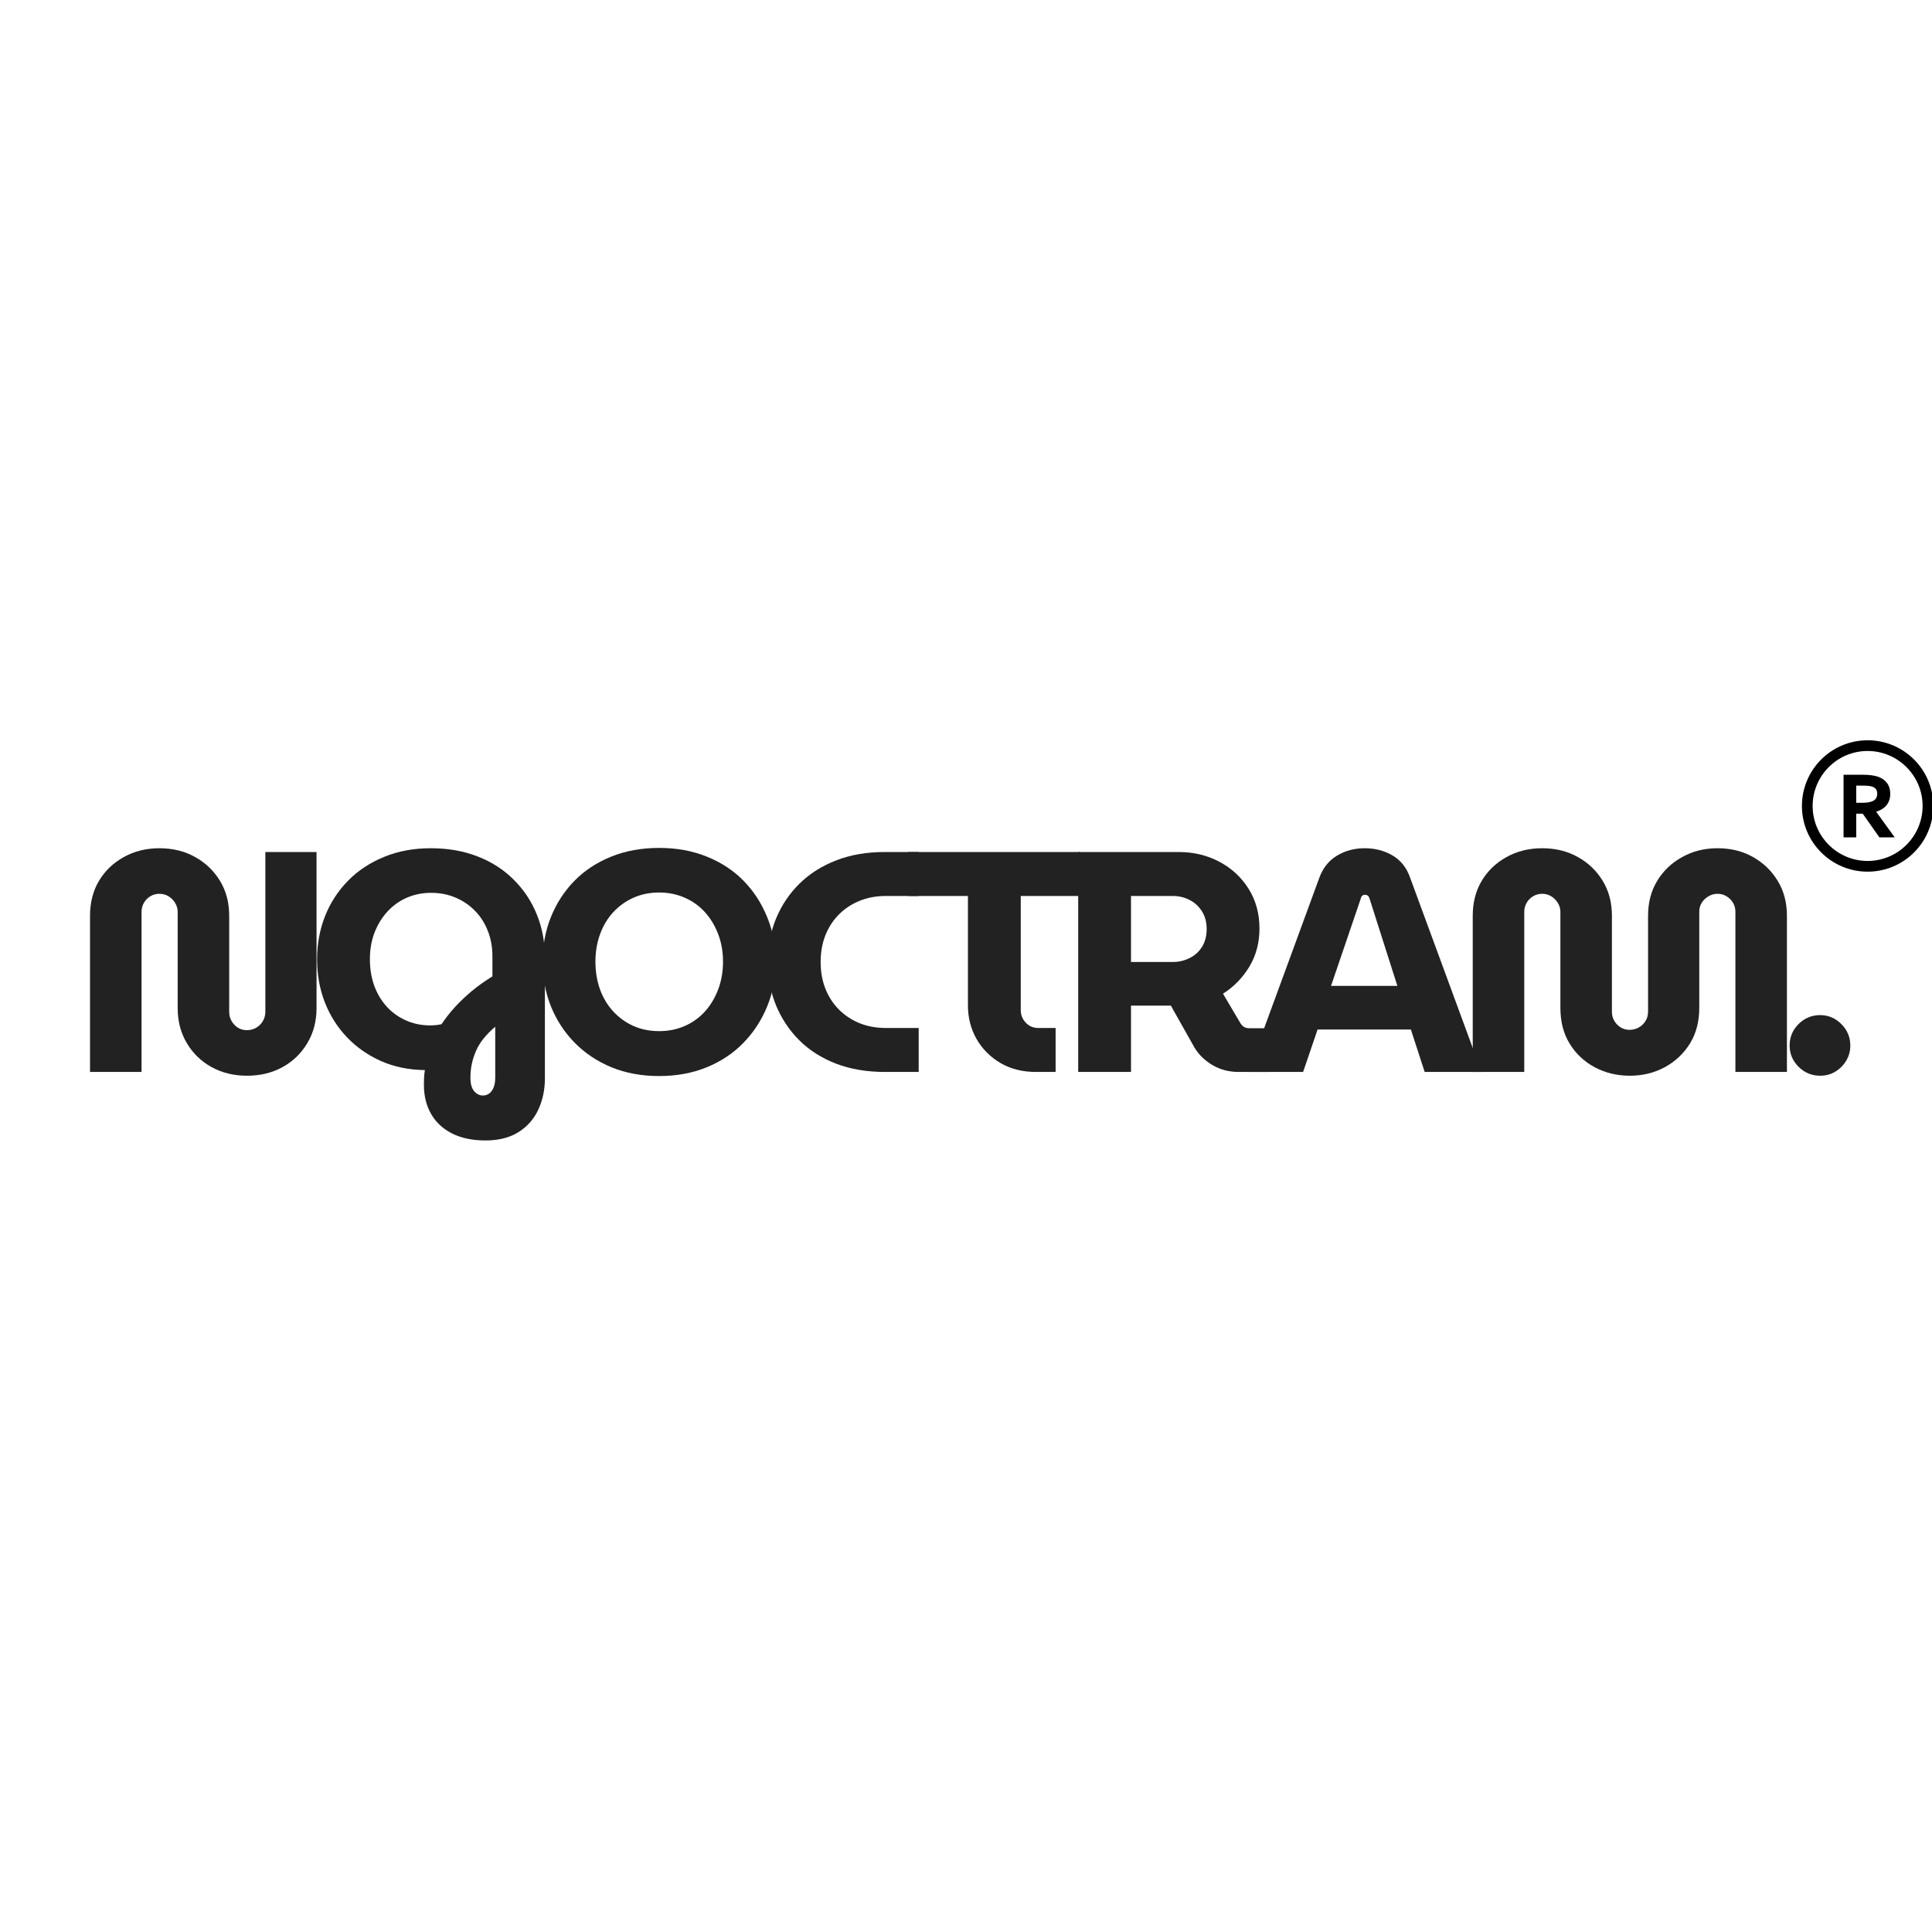 <svg xmlns="http://www.w3.org/2000/svg" xmlns:xlink="http://www.w3.org/1999/xlink" width="500" zoomAndPan="magnify" viewBox="0 0 375 375" height="500" preserveAspectRatio="xMidYMid meet" version="1.0"><defs><g/><clipPath id="50796199f0"><path d="M 349.754 143.688 L 375 143.688 L 375 169.188 L 349.754 169.188 Z M 349.754 143.688 " clip-rule="nonzero"/></clipPath><clipPath id="1186129b04"><path d="M 333 59 L 345.762 59 L 345.762 71 L 333 71 Z M 333 59 " clip-rule="nonzero"/></clipPath><clipPath id="025eeee5d4"><rect x="0" width="346" y="0" height="98"/></clipPath></defs><path fill="#000000" d="M 364.367 154.043 C 364.367 154.387 364.289 154.695 364.137 154.957 C 363.984 155.211 363.707 155.418 363.305 155.57 C 363.078 155.652 362.797 155.719 362.465 155.762 C 362.129 155.805 361.707 155.824 361.223 155.824 L 360.297 155.824 L 360.297 152.492 L 361.699 152.492 C 362.152 152.492 362.535 152.516 362.84 152.559 C 363.137 152.598 363.383 152.664 363.578 152.754 C 363.863 152.883 364.07 153.055 364.184 153.27 C 364.305 153.492 364.367 153.75 364.367 154.043 Z M 364.164 157.559 C 365.055 157.273 365.734 156.844 366.18 156.285 C 366.656 155.684 366.898 154.945 366.898 154.086 C 366.898 153.27 366.699 152.574 366.301 152.031 C 365.91 151.484 365.344 151.07 364.621 150.793 C 364.246 150.656 363.793 150.551 363.27 150.48 C 362.75 150.414 362.184 150.379 361.586 150.379 L 357.832 150.379 L 357.832 162.527 L 360.297 162.527 L 360.297 157.941 L 361.559 157.941 L 364.785 162.527 L 367.758 162.527 L 364.164 157.559 " fill-opacity="1" fill-rule="nonzero"/><g clip-path="url(#50796199f0)"><path fill="#000000" d="M 362.504 145.766 C 356.617 145.766 351.832 150.555 351.832 156.438 C 351.832 162.324 356.617 167.109 362.504 167.109 C 368.387 167.109 373.176 162.324 373.176 156.438 C 373.176 150.555 368.387 145.766 362.504 145.766 Z M 362.504 169.188 C 360.781 169.188 359.113 168.852 357.539 168.188 C 356.02 167.543 354.656 166.625 353.488 165.453 C 352.316 164.285 351.398 162.922 350.754 161.402 C 350.09 159.828 349.754 158.16 349.754 156.438 C 349.754 154.719 350.09 153.047 350.754 151.477 C 351.398 149.957 352.316 148.594 353.488 147.422 C 354.656 146.254 356.02 145.332 357.539 144.691 C 359.113 144.027 360.781 143.688 362.504 143.688 C 364.223 143.688 365.895 144.027 367.465 144.691 C 368.984 145.332 370.348 146.254 371.52 147.422 C 372.688 148.594 373.609 149.957 374.25 151.477 C 374.914 153.047 375.254 154.719 375.254 156.438 C 375.254 158.16 374.914 159.828 374.25 161.402 C 373.609 162.922 372.688 164.285 371.52 165.453 C 370.348 166.625 368.984 167.543 367.465 168.188 C 365.895 168.852 364.223 169.188 362.504 169.188 " fill-opacity="1" fill-rule="nonzero"/></g><g transform="matrix(1, 0, 0, 1, 14, 138)"><g clip-path="url(#025eeee5d4)"><g fill="#222222" fill-opacity="1"><g transform="translate(0.175, 70.063)"><g><path d="M 33.781 0.734 C 31.219 0.734 28.922 0.176 26.891 -0.938 C 24.859 -2.062 23.254 -3.617 22.078 -5.609 C 20.898 -7.598 20.312 -9.852 20.312 -12.375 L 20.312 -31.047 C 20.312 -31.691 20.145 -32.281 19.812 -32.812 C 19.488 -33.344 19.062 -33.77 18.531 -34.094 C 18.008 -34.414 17.422 -34.578 16.766 -34.578 C 16.117 -34.578 15.531 -34.414 15 -34.094 C 14.469 -33.77 14.051 -33.344 13.75 -32.812 C 13.445 -32.281 13.297 -31.691 13.297 -31.047 L 13.297 0 L 3.297 0 L 3.297 -30.312 C 3.297 -32.875 3.875 -35.129 5.031 -37.078 C 6.188 -39.023 7.789 -40.566 9.844 -41.703 C 11.895 -42.848 14.203 -43.422 16.766 -43.422 C 19.367 -43.422 21.688 -42.848 23.719 -41.703 C 25.75 -40.566 27.352 -39.023 28.531 -37.078 C 29.719 -35.129 30.312 -32.875 30.312 -30.312 L 30.312 -11.641 C 30.312 -10.992 30.473 -10.395 30.797 -9.844 C 31.117 -9.301 31.535 -8.875 32.047 -8.562 C 32.555 -8.258 33.113 -8.109 33.719 -8.109 C 34.375 -8.109 34.973 -8.258 35.516 -8.562 C 36.066 -8.875 36.504 -9.301 36.828 -9.844 C 37.16 -10.395 37.328 -10.992 37.328 -11.641 L 37.328 -42.688 L 47.266 -42.688 L 47.266 -12.375 C 47.266 -9.852 46.672 -7.598 45.484 -5.609 C 44.305 -3.617 42.703 -2.062 40.672 -0.938 C 38.641 0.176 36.344 0.734 33.781 0.734 Z M 33.781 0.734 "/></g></g></g><g fill="#222222" fill-opacity="1"><g transform="translate(45.78, 70.063)"><g><path d="M 34.453 13.297 C 31.93 13.297 29.773 12.848 27.984 11.953 C 26.203 11.055 24.844 9.797 23.906 8.172 C 22.969 6.547 22.5 4.656 22.5 2.5 C 22.5 2.051 22.508 1.594 22.531 1.125 C 22.551 0.656 22.602 0.16 22.688 -0.359 C 19.551 -0.398 16.703 -0.988 14.141 -2.125 C 11.586 -3.27 9.383 -4.816 7.531 -6.766 C 5.676 -8.723 4.25 -10.988 3.25 -13.562 C 2.258 -16.145 1.766 -18.898 1.766 -21.828 C 1.766 -24.836 2.281 -27.645 3.312 -30.25 C 4.352 -32.852 5.836 -35.141 7.766 -37.109 C 9.703 -39.078 12.031 -40.617 14.75 -41.734 C 17.477 -42.859 20.508 -43.422 23.844 -43.422 C 27.176 -43.422 30.203 -42.891 32.922 -41.828 C 35.648 -40.773 37.988 -39.27 39.938 -37.312 C 41.895 -35.363 43.391 -33.109 44.422 -30.547 C 45.461 -27.992 45.984 -25.211 45.984 -22.203 L 45.984 1.281 C 45.984 3.438 45.566 5.426 44.734 7.25 C 43.898 9.082 42.629 10.547 40.922 11.641 C 39.211 12.742 37.055 13.297 34.453 13.297 Z M 33.906 4.578 C 34.676 4.578 35.273 4.258 35.703 3.625 C 36.129 3 36.344 2.176 36.344 1.156 L 36.344 -8.781 C 35.488 -8.051 34.742 -7.297 34.109 -6.516 C 33.484 -5.742 32.988 -4.941 32.625 -4.109 C 32.258 -3.273 31.984 -2.422 31.797 -1.547 C 31.617 -0.68 31.531 0.219 31.531 1.156 C 31.531 1.883 31.629 2.504 31.828 3.016 C 32.035 3.523 32.332 3.91 32.719 4.172 C 33.102 4.441 33.5 4.578 33.906 4.578 Z M 23.484 -9.031 C 23.93 -9.031 24.348 -9.047 24.734 -9.078 C 25.117 -9.117 25.516 -9.18 25.922 -9.266 C 26.648 -10.367 27.5 -11.457 28.469 -12.531 C 29.445 -13.602 30.547 -14.648 31.766 -15.672 C 32.992 -16.691 34.336 -17.648 35.797 -18.547 L 35.797 -22.5 C 35.797 -24.25 35.5 -25.875 34.906 -27.375 C 34.32 -28.883 33.488 -30.188 32.406 -31.281 C 31.332 -32.383 30.07 -33.238 28.625 -33.844 C 27.188 -34.457 25.613 -34.766 23.906 -34.766 C 22.195 -34.766 20.617 -34.445 19.172 -33.812 C 17.734 -33.188 16.473 -32.281 15.391 -31.094 C 14.316 -29.914 13.484 -28.547 12.891 -26.984 C 12.305 -25.422 12.016 -23.723 12.016 -21.891 C 12.016 -20.066 12.285 -18.379 12.828 -16.828 C 13.379 -15.285 14.172 -13.93 15.203 -12.766 C 16.242 -11.609 17.469 -10.707 18.875 -10.062 C 20.281 -9.414 21.816 -9.07 23.484 -9.031 Z M 23.484 -9.031 "/></g></g></g><g fill="#222222" fill-opacity="1"><g transform="translate(89.556, 70.063)"><g><path d="M 24.391 0.797 C 20.973 0.797 17.883 0.227 15.125 -0.906 C 12.363 -2.051 9.984 -3.641 7.984 -5.672 C 5.992 -7.703 4.457 -10.055 3.375 -12.734 C 2.301 -15.422 1.766 -18.312 1.766 -21.406 C 1.766 -24.5 2.301 -27.383 3.375 -30.062 C 4.457 -32.75 5.984 -35.098 7.953 -37.109 C 9.93 -39.117 12.312 -40.68 15.094 -41.797 C 17.875 -42.922 20.973 -43.484 24.391 -43.484 C 27.766 -43.484 30.844 -42.922 33.625 -41.797 C 36.414 -40.68 38.797 -39.117 40.766 -37.109 C 42.734 -35.098 44.266 -32.738 45.359 -30.031 C 46.461 -27.332 47.016 -24.457 47.016 -21.406 C 47.016 -18.312 46.461 -15.422 45.359 -12.734 C 44.266 -10.055 42.734 -7.703 40.766 -5.672 C 38.797 -3.641 36.414 -2.051 33.625 -0.906 C 30.844 0.227 27.766 0.797 24.391 0.797 Z M 24.391 -7.922 C 26.18 -7.922 27.836 -8.254 29.359 -8.922 C 30.891 -9.598 32.203 -10.547 33.297 -11.766 C 34.391 -12.984 35.242 -14.414 35.859 -16.062 C 36.473 -17.719 36.781 -19.5 36.781 -21.406 C 36.781 -23.312 36.473 -25.078 35.859 -26.703 C 35.242 -28.336 34.391 -29.766 33.297 -30.984 C 32.203 -32.203 30.891 -33.145 29.359 -33.812 C 27.836 -34.488 26.18 -34.828 24.391 -34.828 C 22.566 -34.828 20.898 -34.488 19.391 -33.812 C 17.891 -33.145 16.578 -32.203 15.453 -30.984 C 14.336 -29.766 13.484 -28.328 12.891 -26.672 C 12.305 -25.023 12.016 -23.27 12.016 -21.406 C 12.016 -19.5 12.305 -17.719 12.891 -16.062 C 13.484 -14.414 14.336 -12.984 15.453 -11.766 C 16.578 -10.547 17.891 -9.598 19.391 -8.922 C 20.898 -8.254 22.566 -7.922 24.391 -7.922 Z M 24.391 -7.922 "/></g></g></g><g fill="#222222" fill-opacity="1"><g transform="translate(133.27, 70.063)"><g><path d="M 24.453 0 C 20.953 0 17.801 -0.535 15 -1.609 C 12.195 -2.691 9.816 -4.207 7.859 -6.156 C 5.91 -8.113 4.406 -10.379 3.344 -12.953 C 2.289 -15.535 1.766 -18.332 1.766 -21.344 C 1.766 -24.352 2.289 -27.148 3.344 -29.734 C 4.406 -32.316 5.922 -34.582 7.891 -36.531 C 9.867 -38.477 12.25 -39.988 15.031 -41.062 C 17.812 -42.145 20.953 -42.688 24.453 -42.688 L 31.047 -42.688 L 31.047 -34.156 L 24.703 -34.156 C 22.785 -34.156 21.047 -33.828 19.484 -33.172 C 17.922 -32.523 16.578 -31.617 15.453 -30.453 C 14.336 -29.297 13.484 -27.945 12.891 -26.406 C 12.305 -24.863 12.016 -23.176 12.016 -21.344 C 12.016 -19.508 12.305 -17.82 12.891 -16.281 C 13.484 -14.738 14.336 -13.383 15.453 -12.219 C 16.578 -11.062 17.922 -10.156 19.484 -9.5 C 21.047 -8.852 22.785 -8.531 24.703 -8.531 L 31.047 -8.531 L 31.047 0 Z M 24.453 0 "/></g></g></g><g fill="#222222" fill-opacity="1"><g transform="translate(161.377, 70.063)"><g><path d="M 25.672 0 C 23.066 0 20.781 -0.578 18.812 -1.734 C 16.844 -2.891 15.297 -4.441 14.172 -6.391 C 13.055 -8.348 12.5 -10.523 12.5 -12.922 L 12.5 -34.156 L 0.922 -34.156 L 0.922 -42.688 L 34.266 -42.688 L 34.266 -34.156 L 22.75 -34.156 L 22.75 -12.016 C 22.75 -11.078 23.07 -10.258 23.719 -9.562 C 24.375 -8.875 25.188 -8.531 26.156 -8.531 L 29.516 -8.531 L 29.516 0 Z M 25.672 0 "/></g></g></g><g fill="#222222" fill-opacity="1"><g transform="translate(191.556, 70.063)"><g><path d="M 3.719 0 L 3.719 -42.688 L 23.234 -42.688 C 26.117 -42.688 28.75 -42.055 31.125 -40.797 C 33.508 -39.535 35.398 -37.785 36.797 -35.547 C 38.203 -33.316 38.906 -30.738 38.906 -27.812 C 38.906 -25.082 38.254 -22.629 36.953 -20.453 C 35.648 -18.285 33.941 -16.531 31.828 -15.188 L 35.25 -9.391 C 35.445 -9.109 35.676 -8.883 35.938 -8.719 C 36.207 -8.562 36.566 -8.484 37.016 -8.484 L 40.797 -8.484 L 40.797 0 L 34.828 0 C 32.992 0 31.32 -0.438 29.812 -1.312 C 28.312 -2.188 27.133 -3.332 26.281 -4.75 L 21.703 -12.875 C 21.422 -12.875 21.129 -12.875 20.828 -12.875 C 20.523 -12.875 20.207 -12.875 19.875 -12.875 L 13.969 -12.875 L 13.969 0 Z M 13.969 -21.344 L 22.078 -21.344 C 23.254 -21.344 24.348 -21.598 25.359 -22.109 C 26.379 -22.617 27.18 -23.348 27.766 -24.297 C 28.359 -25.254 28.656 -26.406 28.656 -27.75 C 28.656 -29.094 28.348 -30.238 27.734 -31.188 C 27.129 -32.145 26.328 -32.879 25.328 -33.391 C 24.336 -33.898 23.254 -34.156 22.078 -34.156 L 13.969 -34.156 Z M 13.969 -21.344 "/></g></g></g><g fill="#222222" fill-opacity="1"><g transform="translate(228.259, 70.063)"><g><path d="M 0 0 L 13.844 -37.75 C 14.531 -39.613 15.664 -41.023 17.25 -41.984 C 18.844 -42.941 20.633 -43.422 22.625 -43.422 C 24.613 -43.422 26.398 -42.961 27.984 -42.047 C 29.578 -41.129 30.719 -39.719 31.406 -37.812 L 45.312 0 L 34.266 0 L 31.594 -8.234 L 13.484 -8.234 L 10.672 0 Z M 16.094 -16.703 L 28.969 -16.703 L 23.547 -33.719 C 23.461 -33.969 23.348 -34.141 23.203 -34.234 C 23.055 -34.336 22.883 -34.391 22.688 -34.391 C 22.477 -34.391 22.301 -34.328 22.156 -34.203 C 22.02 -34.086 21.93 -33.926 21.891 -33.719 Z M 16.094 -16.703 "/></g></g></g><g fill="#222222" fill-opacity="1"><g transform="translate(268.56, 70.063)"><g><path d="M 33.781 0.734 C 31.301 0.734 29.035 0.188 26.984 -0.906 C 24.93 -2.008 23.305 -3.535 22.109 -5.484 C 20.91 -7.441 20.312 -9.758 20.312 -12.438 L 20.312 -31.047 C 20.312 -31.691 20.145 -32.281 19.812 -32.812 C 19.488 -33.344 19.062 -33.77 18.531 -34.094 C 18.008 -34.414 17.422 -34.578 16.766 -34.578 C 16.117 -34.578 15.531 -34.414 15 -34.094 C 14.469 -33.77 14.051 -33.344 13.75 -32.812 C 13.445 -32.281 13.297 -31.691 13.297 -31.047 L 13.297 0 L 3.297 0 L 3.297 -30.312 C 3.297 -32.875 3.875 -35.129 5.031 -37.078 C 6.188 -39.023 7.789 -40.566 9.844 -41.703 C 11.895 -42.848 14.203 -43.422 16.766 -43.422 C 19.367 -43.422 21.688 -42.848 23.719 -41.703 C 25.75 -40.566 27.352 -39.023 28.531 -37.078 C 29.719 -35.129 30.312 -32.875 30.312 -30.312 L 30.312 -11.703 C 30.312 -11.016 30.473 -10.406 30.797 -9.875 C 31.117 -9.352 31.535 -8.938 32.047 -8.625 C 32.555 -8.32 33.113 -8.172 33.719 -8.172 C 34.375 -8.172 34.973 -8.32 35.516 -8.625 C 36.066 -8.938 36.504 -9.352 36.828 -9.875 C 37.16 -10.406 37.328 -11.016 37.328 -11.703 L 37.328 -30.312 C 37.328 -32.875 37.914 -35.129 39.094 -37.078 C 40.27 -39.023 41.883 -40.566 43.938 -41.703 C 45.988 -42.848 48.273 -43.422 50.797 -43.422 C 53.398 -43.422 55.707 -42.848 57.719 -41.703 C 59.727 -40.566 61.32 -39.023 62.5 -37.078 C 63.688 -35.129 64.281 -32.875 64.281 -30.312 L 64.281 0 L 54.281 0 L 54.281 -31.109 C 54.281 -31.754 54.125 -32.332 53.812 -32.844 C 53.508 -33.352 53.094 -33.77 52.562 -34.094 C 52.039 -34.414 51.453 -34.578 50.797 -34.578 C 50.191 -34.578 49.613 -34.414 49.062 -34.094 C 48.508 -33.77 48.07 -33.352 47.75 -32.844 C 47.426 -32.332 47.266 -31.754 47.266 -31.109 L 47.266 -12.438 C 47.266 -9.758 46.656 -7.441 45.438 -5.484 C 44.219 -3.535 42.586 -2.008 40.547 -0.906 C 38.516 0.188 36.258 0.734 33.781 0.734 Z M 33.781 0.734 "/></g></g></g><g clip-path="url(#1186129b04)"><g fill="#222222" fill-opacity="1"><g transform="translate(331.115, 70.063)"><g><path d="M 8.172 0.734 C 6.547 0.734 5.148 0.156 3.984 -1 C 2.828 -2.164 2.25 -3.539 2.25 -5.125 C 2.25 -6.75 2.828 -8.141 3.984 -9.297 C 5.148 -10.453 6.547 -11.031 8.172 -11.031 C 9.754 -11.031 11.125 -10.453 12.281 -9.297 C 13.445 -8.141 14.031 -6.75 14.031 -5.125 C 14.031 -4.062 13.766 -3.082 13.234 -2.188 C 12.703 -1.301 12 -0.594 11.125 -0.062 C 10.25 0.469 9.266 0.734 8.172 0.734 Z M 8.172 0.734 "/></g></g></g></g></g></g></svg>